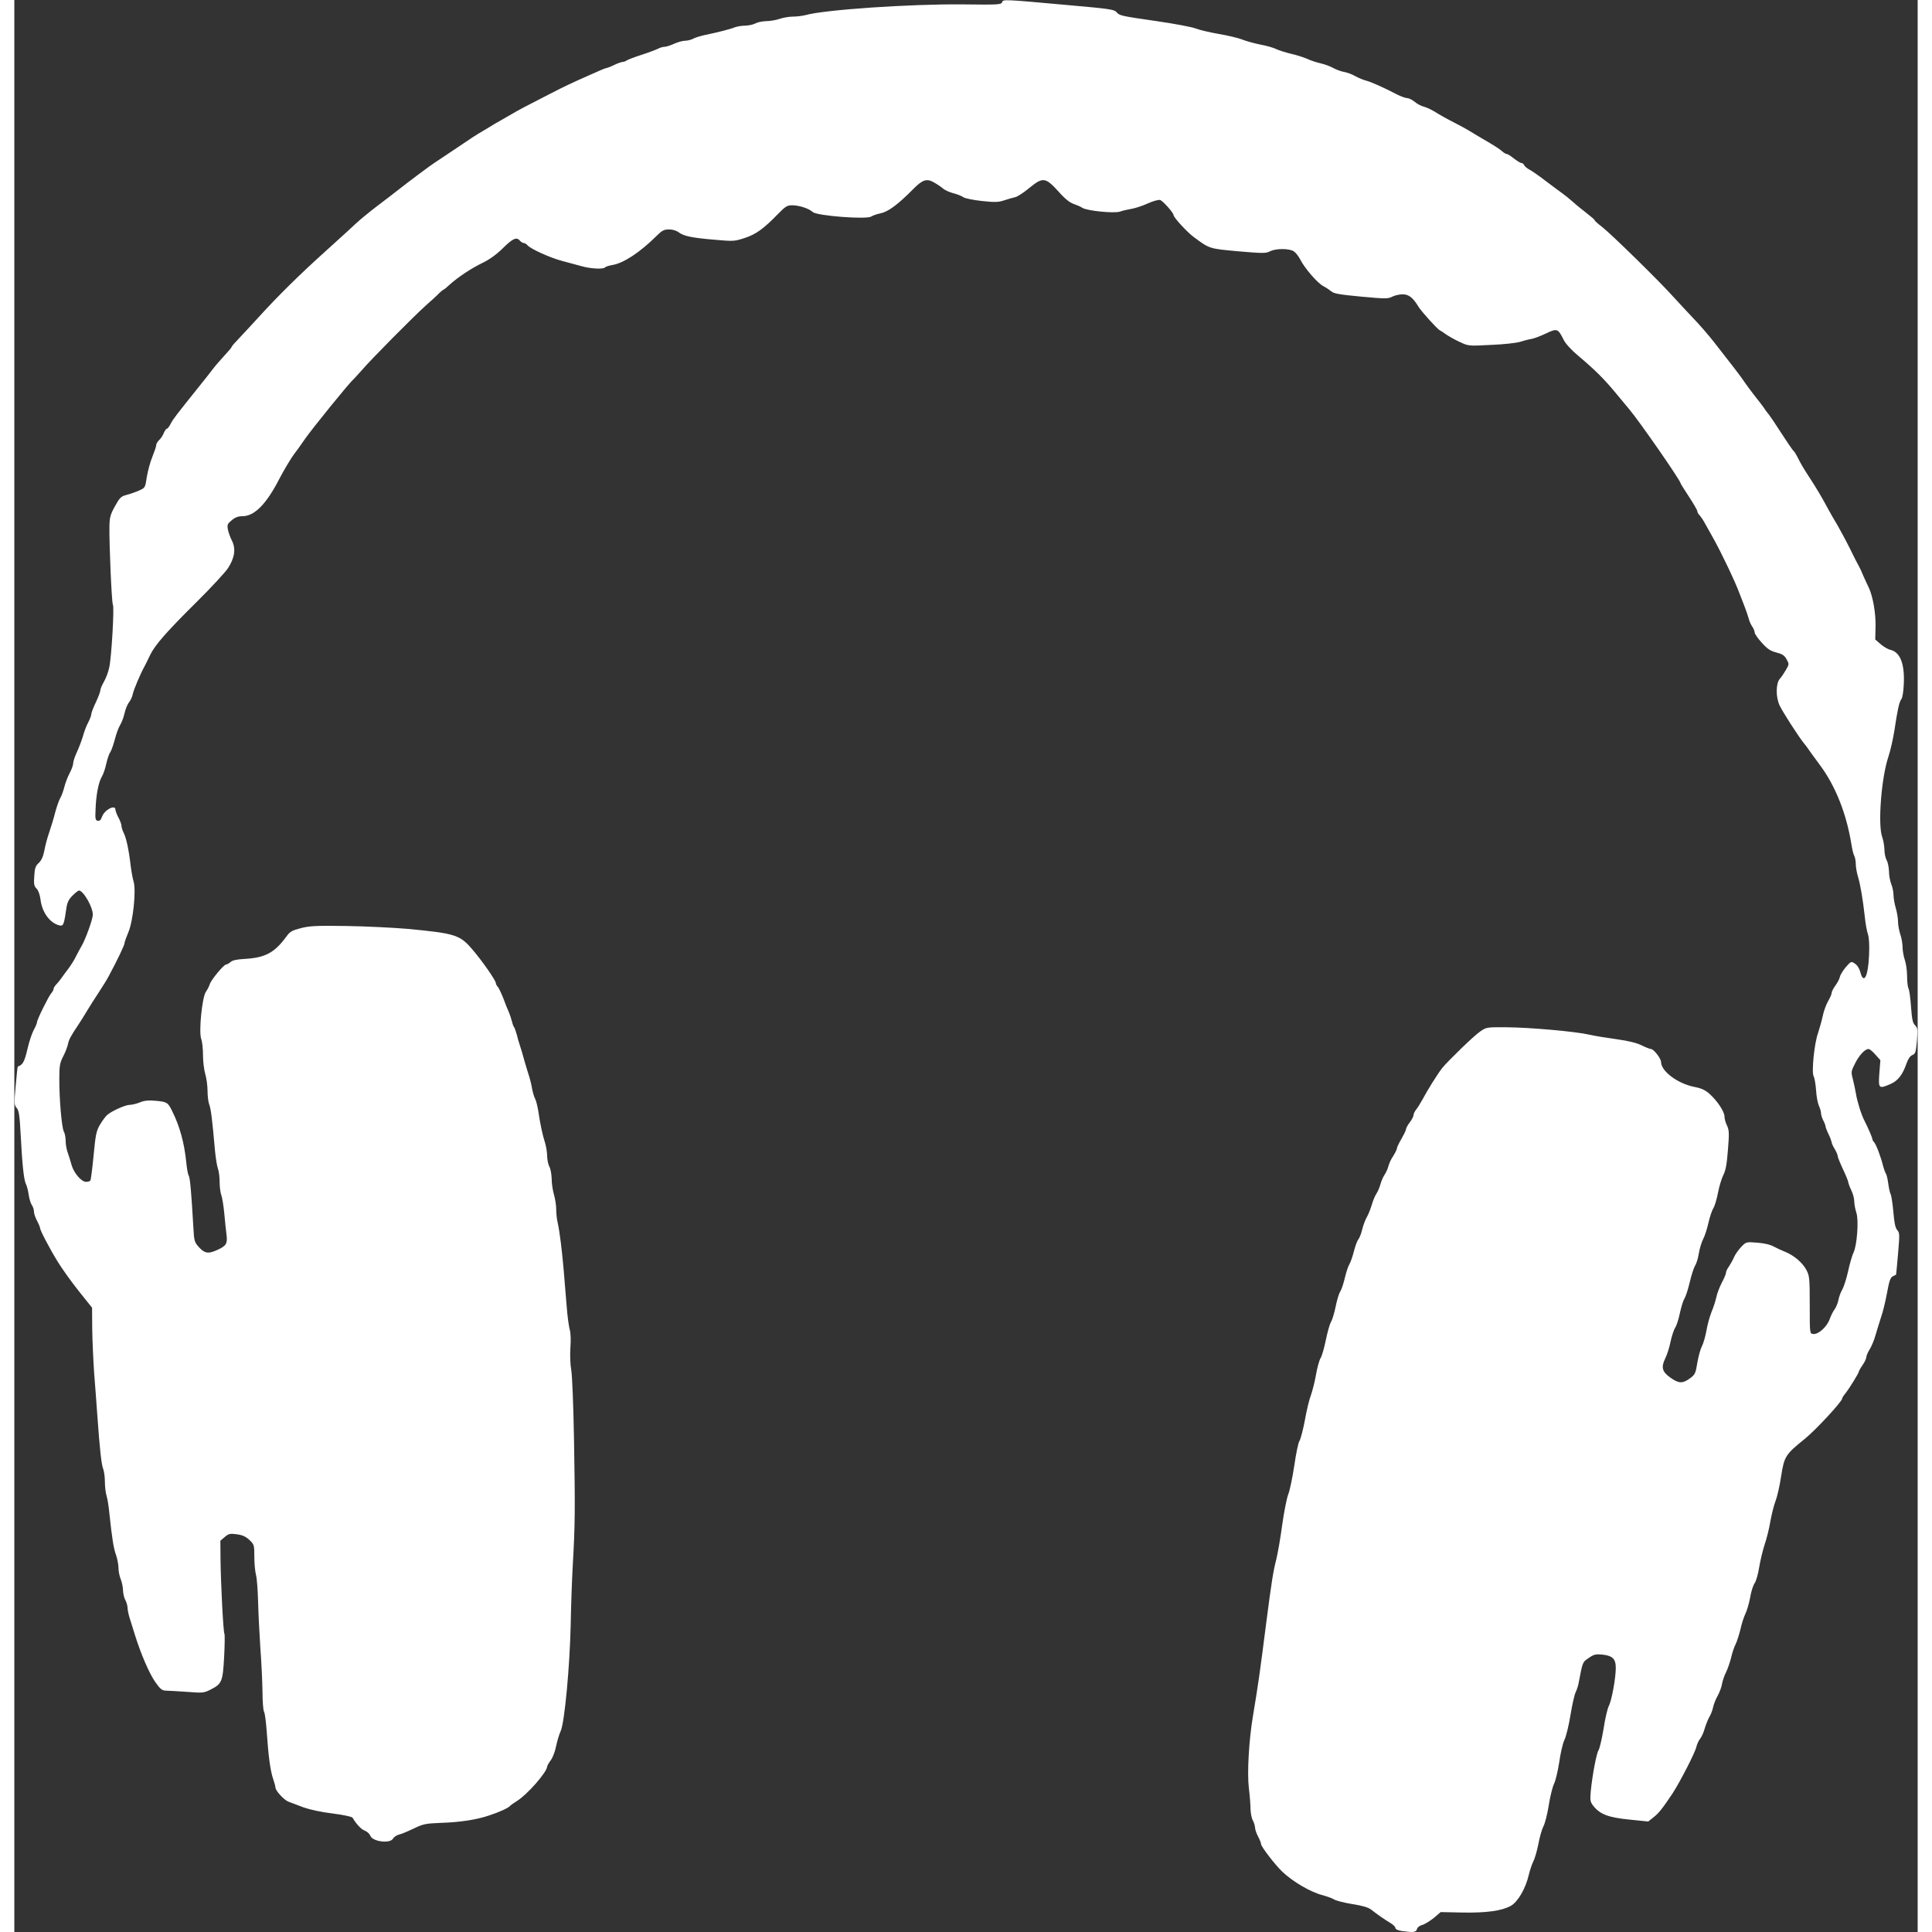 <?xml version="1.0" standalone="no"?>
<!DOCTYPE svg PUBLIC "-//W3C//DTD SVG 20010904//EN"
 "http://www.w3.org/TR/2001/REC-SVG-20010904/DTD/svg10.dtd">
<svg version="1.0" xmlns="http://www.w3.org/2000/svg"
 width="50" height="50" viewBox="0 0 1261 1280"
 preserveAspectRatio="xMidYMid meet">
<rect x="0" y="0" width="1261" height="1280" fill="#333333" stroke="none"/>
<g transform="translate(0,1280) scale(0.1,-0.1)"
fill="#fff" stroke="none">
<path d="M6544 12785 c-6 -16 -28 -17 -263 -14 -343 3 -912 -35 -1039 -71 -20
-5 -58 -10 -83 -10 -26 0 -66 -7 -89 -15 -23 -8 -63 -15 -89 -15 -25 -1 -57
-7 -71 -15 -14 -8 -44 -14 -67 -15 -23 0 -54 -5 -70 -11 -29 -12 -111 -33
-198 -51 -27 -6 -62 -16 -77 -24 -14 -8 -39 -14 -55 -14 -15 0 -48 -9 -72 -20
-24 -11 -52 -20 -63 -20 -11 0 -32 -6 -46 -14 -15 -7 -65 -26 -112 -41 -47
-15 -89 -32 -94 -36 -6 -5 -17 -9 -25 -9 -9 -1 -34 -9 -56 -20 -22 -11 -44
-19 -48 -20 -5 0 -25 -7 -45 -16 -21 -9 -55 -25 -77 -34 -102 -45 -166 -75
-245 -116 -165 -84 -225 -116 -265 -140 -22 -13 -58 -33 -80 -46 -22 -12 -47
-27 -56 -33 -9 -5 -34 -20 -55 -33 -48 -28 -65 -39 -195 -127 -57 -38 -111
-74 -120 -80 -25 -15 -185 -135 -243 -181 -28 -22 -94 -73 -146 -112 -52 -40
-113 -90 -135 -111 -22 -21 -114 -105 -205 -187 -170 -153 -314 -295 -442
-436 -40 -44 -97 -105 -125 -135 -29 -30 -53 -57 -53 -61 0 -4 -23 -31 -51
-61 -27 -29 -62 -70 -77 -90 -15 -20 -58 -75 -97 -123 -145 -181 -163 -204
-179 -235 -9 -18 -20 -33 -25 -33 -5 0 -14 -13 -21 -29 -6 -16 -20 -37 -31
-47 -10 -9 -19 -24 -19 -33 0 -9 -12 -43 -25 -76 -14 -33 -30 -93 -37 -133
-11 -73 -11 -74 -52 -92 -22 -10 -60 -23 -83 -29 -37 -10 -45 -18 -77 -76 -30
-54 -35 -74 -36 -132 -2 -119 15 -508 23 -520 10 -15 -9 -345 -24 -414 -6 -30
-22 -72 -35 -95 -13 -22 -24 -48 -24 -57 0 -9 -14 -46 -30 -80 -17 -35 -30
-70 -30 -78 0 -8 -9 -33 -20 -54 -12 -22 -28 -64 -36 -94 -9 -30 -27 -77 -40
-105 -13 -28 -24 -60 -24 -72 0 -12 -10 -41 -23 -65 -13 -24 -29 -66 -36 -94
-7 -27 -19 -60 -26 -71 -8 -12 -23 -55 -34 -95 -10 -41 -29 -101 -40 -134 -12
-33 -26 -87 -32 -119 -8 -41 -19 -66 -37 -83 -22 -20 -27 -35 -30 -87 -4 -53
-1 -67 15 -83 12 -12 22 -40 26 -70 10 -90 66 -163 131 -175 21 -3 26 11 41
116 5 36 15 57 40 82 19 19 38 34 43 34 29 0 92 -109 92 -160 0 -29 -49 -166
-76 -210 -8 -14 -24 -43 -35 -65 -10 -22 -33 -58 -49 -80 -17 -22 -38 -51 -48
-65 -9 -13 -25 -33 -34 -42 -10 -10 -18 -23 -18 -30 0 -6 -7 -19 -15 -28 -18
-20 -95 -176 -95 -193 0 -7 -10 -30 -22 -52 -12 -22 -31 -80 -42 -129 -19 -81
-31 -102 -63 -112 -2 0 -8 -58 -14 -128 -11 -117 -10 -128 7 -147 14 -16 19
-47 26 -177 10 -195 21 -301 35 -327 6 -11 14 -42 18 -70 4 -27 13 -58 21 -69
8 -11 14 -31 14 -43 0 -13 9 -40 20 -60 11 -21 20 -42 20 -48 0 -15 63 -136
118 -225 25 -41 86 -127 136 -190 l91 -114 1 -141 c1 -77 7 -210 13 -295 7
-85 16 -211 21 -280 16 -224 27 -324 39 -353 6 -16 11 -54 11 -85 0 -32 5 -73
11 -92 6 -19 15 -73 19 -120 18 -166 27 -226 44 -273 9 -26 16 -65 16 -86 0
-21 7 -55 15 -74 8 -20 15 -53 15 -74 1 -21 7 -49 15 -63 8 -14 14 -36 15 -50
0 -14 6 -45 14 -70 8 -25 24 -76 36 -115 38 -122 92 -248 133 -308 34 -48 45
-57 71 -58 17 0 80 -4 140 -8 104 -8 111 -8 158 16 73 37 79 52 88 216 4 78 5
146 2 152 -8 12 -24 333 -26 493 l-1 124 29 25 c26 22 35 24 80 18 38 -5 59
-15 84 -38 31 -30 32 -34 32 -111 0 -45 5 -98 11 -120 6 -21 12 -102 14 -180
2 -77 9 -215 15 -306 7 -91 13 -219 14 -285 0 -66 5 -127 10 -135 6 -8 13 -66
18 -130 11 -165 24 -260 42 -314 9 -26 16 -52 16 -59 0 -21 58 -84 87 -94 15
-6 60 -22 98 -37 42 -15 119 -32 195 -41 71 -9 127 -21 131 -28 25 -43 58 -78
82 -86 15 -6 31 -21 36 -34 15 -39 132 -53 150 -18 6 10 23 22 38 26 16 3 60
22 98 40 64 31 80 34 180 38 128 4 237 21 317 48 71 23 130 50 143 65 6 6 26
20 45 32 67 41 199 191 200 228 0 5 11 25 24 42 13 18 29 59 35 92 7 33 20 79
31 102 26 59 60 430 66 703 2 116 8 296 14 400 15 259 16 367 8 826 -4 227
-12 424 -18 460 -7 38 -9 99 -6 149 4 51 2 99 -4 120 -6 19 -16 91 -21 160 -6
69 -14 172 -19 230 -11 130 -27 261 -40 318 -6 23 -10 64 -10 91 0 26 -7 70
-15 97 -8 27 -15 74 -15 104 -1 30 -7 66 -15 80 -8 14 -14 45 -15 69 0 24 -6
64 -14 90 -17 52 -33 129 -45 212 -5 30 -14 66 -20 78 -7 12 -16 43 -21 69 -4
26 -13 61 -18 77 -6 17 -20 64 -32 105 -11 41 -25 89 -31 105 -6 17 -15 48
-20 70 -6 21 -14 44 -18 50 -5 5 -11 24 -15 40 -4 17 -13 44 -20 60 -8 17 -24
57 -36 90 -13 33 -29 67 -36 76 -8 8 -14 20 -14 26 0 17 -91 148 -155 222 -83
98 -114 107 -430 137 -93 8 -275 17 -404 19 -197 3 -244 1 -302 -14 -59 -15
-73 -23 -96 -55 -79 -108 -140 -141 -276 -149 -53 -3 -83 -9 -95 -21 -10 -9
-23 -16 -29 -16 -15 0 -99 -101 -108 -130 -4 -14 -16 -37 -26 -51 -25 -36 -48
-265 -31 -312 7 -18 12 -67 12 -109 0 -41 7 -97 15 -124 8 -27 15 -77 15 -111
0 -34 5 -74 11 -90 11 -27 20 -97 38 -303 5 -52 14 -108 20 -123 6 -16 11 -55
11 -87 0 -32 5 -71 11 -87 6 -15 15 -71 20 -123 5 -52 11 -116 15 -143 7 -56
-3 -72 -61 -98 -59 -27 -83 -24 -121 17 -31 35 -33 41 -38 133 -13 230 -22
327 -30 341 -6 8 -13 48 -17 90 -13 128 -43 238 -93 338 -28 58 -34 62 -109
69 -49 4 -76 2 -106 -11 -23 -9 -53 -16 -67 -16 -29 0 -119 -41 -149 -67 -11
-10 -33 -39 -48 -65 -24 -41 -29 -66 -42 -204 -8 -86 -18 -160 -21 -165 -3 -5
-16 -9 -29 -9 -31 0 -81 59 -96 112 -6 24 -18 60 -25 81 -8 20 -14 56 -14 78
0 22 -5 50 -12 62 -14 25 -31 219 -30 355 0 80 4 101 25 142 14 26 28 63 32
81 6 31 17 52 71 133 19 29 23 35 60 96 11 19 43 69 70 110 27 41 58 91 69
112 60 112 105 207 105 219 0 8 12 41 26 74 31 74 52 277 34 335 -6 19 -15 69
-20 110 -12 103 -29 180 -46 213 -8 16 -14 36 -14 45 0 10 -9 34 -20 55 -11
20 -20 44 -20 52 0 38 -73 0 -89 -46 -7 -21 -16 -29 -28 -27 -16 3 -18 13 -15
73 3 97 20 184 42 220 10 17 23 55 29 85 7 30 18 65 27 77 8 13 21 51 30 85 9
35 24 77 34 93 11 17 24 52 30 79 6 27 19 60 30 73 10 13 22 38 25 56 7 31 51
135 80 187 7 14 23 45 34 69 31 66 111 157 307 351 97 96 191 198 209 225 44
67 54 129 27 182 -11 21 -23 55 -27 74 -6 32 -3 39 25 62 22 19 43 27 71 27
80 0 159 80 246 250 30 57 75 133 97 162 12 15 44 59 71 99 48 69 295 374 320
394 6 6 31 33 55 60 62 73 347 360 425 430 38 33 78 70 90 83 12 12 25 22 27
22 3 0 23 16 43 35 56 50 140 106 220 145 45 22 92 56 133 97 65 64 90 75 112
48 7 -8 18 -15 25 -15 7 0 18 -7 25 -15 20 -24 150 -83 230 -104 41 -11 100
-27 130 -35 59 -17 146 -21 154 -7 3 4 24 11 47 15 75 12 183 83 296 195 34
34 48 41 81 41 24 0 49 -8 65 -20 31 -24 86 -36 244 -49 114 -10 125 -10 191
12 75 24 127 62 221 159 51 52 61 58 96 58 47 -1 109 -21 135 -45 28 -25 355
-50 386 -30 12 7 39 17 60 21 52 10 115 56 219 161 63 64 91 73 142 42 21 -12
47 -30 58 -40 11 -9 40 -22 65 -29 25 -6 56 -18 68 -27 13 -8 69 -19 125 -25
84 -9 108 -8 146 5 25 8 58 18 73 21 14 3 57 31 94 62 89 72 105 70 192 -25
41 -47 75 -74 100 -82 20 -7 47 -18 58 -26 32 -20 211 -38 249 -25 16 6 50 14
75 18 25 4 74 20 109 36 35 16 72 26 82 23 19 -6 89 -85 89 -100 0 -15 89
-112 132 -144 108 -80 102 -78 297 -96 163 -14 183 -14 210 0 39 20 130 20
159 -1 12 -8 31 -33 42 -54 29 -58 116 -158 153 -176 17 -9 41 -25 52 -34 16
-15 56 -22 196 -35 161 -15 180 -15 207 -1 17 9 48 16 70 16 40 0 68 -21 106
-84 22 -34 126 -149 141 -155 5 -2 24 -14 40 -26 17 -12 57 -35 90 -50 59 -28
60 -28 209 -20 83 3 168 13 191 20 22 7 55 16 74 19 19 3 64 20 99 37 74 35
79 33 117 -43 13 -26 51 -67 96 -105 111 -93 174 -156 253 -252 39 -47 77 -93
84 -101 70 -83 342 -475 342 -493 0 -3 25 -42 55 -88 30 -46 55 -89 55 -95 0
-7 6 -19 14 -26 7 -8 22 -29 32 -47 11 -19 36 -64 56 -100 56 -99 153 -303
177 -371 7 -19 22 -57 33 -85 11 -27 23 -64 28 -81 4 -18 15 -42 24 -55 9 -13
16 -31 16 -39 0 -9 21 -40 48 -69 37 -41 57 -54 96 -64 39 -10 53 -19 67 -44
18 -32 18 -34 -3 -70 -12 -21 -30 -48 -41 -60 -27 -30 -28 -123 -1 -178 20
-42 122 -201 158 -246 12 -14 28 -36 36 -48 8 -12 41 -57 72 -99 104 -140 176
-322 209 -525 5 -32 13 -67 19 -77 5 -10 10 -34 10 -53 0 -19 6 -57 14 -83 17
-56 33 -153 46 -269 4 -44 14 -95 20 -113 8 -22 11 -71 8 -140 -6 -142 -35
-198 -58 -112 -6 23 -21 47 -36 56 -24 16 -25 16 -59 -22 -18 -22 -37 -51 -40
-65 -3 -15 -17 -41 -31 -60 -13 -18 -24 -39 -24 -48 0 -8 -11 -33 -24 -55 -13
-23 -29 -67 -35 -98 -7 -32 -21 -82 -31 -112 -25 -69 -44 -260 -29 -287 6 -11
13 -52 16 -92 2 -40 11 -86 19 -104 8 -17 14 -39 14 -50 0 -10 7 -31 15 -47 8
-15 15 -33 15 -40 1 -6 9 -29 20 -51 11 -22 19 -46 20 -52 0 -7 9 -27 20 -45
11 -18 20 -39 20 -46 0 -8 16 -47 35 -88 19 -40 35 -79 35 -86 1 -7 9 -31 20
-53 11 -22 20 -56 20 -75 0 -19 7 -53 14 -75 17 -49 4 -220 -20 -266 -8 -17
-24 -71 -35 -122 -11 -50 -29 -105 -39 -122 -10 -16 -21 -47 -25 -68 -4 -20
-15 -47 -24 -60 -10 -12 -25 -42 -34 -67 -19 -52 -76 -103 -110 -98 -22 3 -22
4 -22 193 0 177 -2 193 -22 231 -25 48 -83 97 -140 120 -21 8 -55 24 -76 35
-23 13 -65 23 -111 26 -72 6 -73 5 -105 -28 -18 -19 -40 -50 -48 -69 -8 -19
-24 -47 -34 -62 -11 -14 -19 -33 -19 -41 0 -8 -13 -38 -29 -68 -15 -30 -31
-72 -35 -94 -5 -22 -18 -65 -31 -95 -12 -30 -28 -86 -34 -124 -7 -38 -20 -85
-30 -105 -11 -20 -24 -70 -31 -111 -11 -70 -15 -77 -50 -103 -49 -35 -74 -33
-130 7 -54 39 -61 68 -31 129 11 23 27 72 34 109 8 37 22 79 31 93 9 13 23 57
31 97 9 40 22 83 30 95 8 12 24 61 35 108 11 47 27 96 35 109 9 13 20 49 25
81 5 32 18 74 28 94 11 20 27 69 36 110 9 40 24 84 33 97 8 13 22 59 30 101 8
42 24 95 35 117 16 30 24 74 31 168 9 110 8 130 -6 161 -10 19 -17 46 -17 61
0 31 -47 102 -98 148 -29 26 -54 38 -102 47 -110 22 -220 104 -220 165 0 23
-49 86 -67 86 -7 0 -35 11 -61 24 -32 16 -87 30 -167 41 -66 9 -146 22 -180
30 -91 21 -393 48 -546 49 -135 1 -136 1 -179 -29 -40 -27 -213 -195 -250
-241 -30 -38 -97 -145 -131 -209 -12 -22 -30 -51 -40 -64 -11 -13 -19 -31 -19
-39 0 -8 -11 -30 -25 -48 -14 -18 -25 -39 -25 -46 0 -7 -14 -35 -30 -63 -16
-27 -30 -56 -30 -63 0 -7 -11 -29 -24 -50 -14 -20 -28 -50 -32 -67 -4 -16 -15
-41 -24 -55 -10 -14 -23 -43 -29 -65 -6 -22 -18 -50 -26 -62 -9 -13 -23 -45
-31 -73 -8 -28 -23 -65 -33 -83 -10 -17 -24 -54 -31 -82 -6 -27 -18 -57 -25
-65 -7 -8 -21 -44 -30 -80 -9 -36 -23 -75 -30 -86 -8 -12 -21 -53 -30 -90 -9
-38 -22 -79 -31 -91 -8 -13 -22 -58 -30 -100 -9 -43 -23 -89 -31 -102 -8 -12
-23 -66 -34 -119 -11 -53 -26 -107 -35 -120 -8 -13 -22 -62 -30 -109 -8 -47
-24 -108 -34 -137 -11 -28 -29 -103 -40 -166 -12 -63 -28 -125 -36 -137 -8
-12 -23 -86 -34 -163 -12 -78 -29 -163 -40 -190 -10 -26 -28 -117 -40 -202
-11 -84 -29 -187 -39 -228 -21 -83 -30 -138 -66 -415 -45 -352 -53 -408 -89
-625 -27 -161 -39 -378 -27 -476 6 -49 11 -111 11 -139 1 -27 7 -61 15 -75 8
-14 14 -35 15 -48 0 -12 9 -39 20 -59 11 -21 20 -44 20 -51 0 -16 92 -136 139
-181 70 -67 187 -136 268 -157 29 -8 64 -20 76 -28 12 -8 66 -22 121 -31 70
-11 107 -22 127 -38 38 -30 88 -65 127 -88 17 -10 32 -25 32 -32 0 -9 17 -17
46 -21 75 -10 91 -8 97 14 3 11 17 22 33 26 16 4 50 25 77 46 l47 40 143 -3
c160 -3 261 11 321 44 47 26 99 115 120 207 7 30 21 70 30 89 10 18 24 69 33
113 8 45 23 97 33 117 11 20 27 83 36 141 9 58 25 122 35 142 10 20 25 84 34
141 8 58 23 124 34 148 12 24 30 99 41 167 11 67 26 135 34 150 7 15 16 41 19
57 28 147 26 142 67 170 34 24 47 27 90 23 68 -7 90 -28 90 -88 0 -67 -27
-216 -46 -252 -9 -17 -25 -85 -35 -152 -11 -66 -26 -130 -33 -141 -14 -22 -41
-163 -52 -275 -5 -57 -3 -68 16 -93 45 -57 99 -78 238 -92 l127 -13 35 28 c35
27 59 58 126 158 50 77 150 271 158 309 4 18 16 43 26 55 10 13 23 43 29 66 7
23 20 57 30 75 11 17 22 48 26 67 4 19 17 53 30 75 12 22 26 58 29 80 4 21 16
56 27 77 10 20 25 64 33 95 7 32 21 73 30 90 9 18 23 62 32 99 8 37 23 83 33
103 10 20 24 68 31 106 6 39 20 82 30 96 10 14 23 61 30 105 7 43 23 110 35
147 13 37 31 108 39 157 9 49 24 110 35 137 10 26 27 99 36 160 21 134 28 146
157 250 74 60 248 248 248 268 0 4 9 19 21 33 28 36 89 135 89 144 0 4 11 24
25 44 14 20 25 44 25 53 0 9 10 32 22 51 12 19 30 62 39 95 10 33 26 87 37
120 12 33 29 105 39 159 14 77 22 102 38 110 11 6 21 11 22 11 0 0 7 62 13
138 11 128 11 139 -5 157 -13 15 -20 47 -26 121 -5 55 -13 108 -18 117 -5 9
-12 42 -16 72 -4 30 -11 60 -16 65 -4 6 -12 29 -18 50 -15 62 -47 145 -60 158
-6 6 -11 15 -11 20 0 9 -29 76 -52 121 -21 39 -50 133 -57 181 -5 28 -14 71
-21 98 -12 45 -11 50 16 103 28 55 65 94 89 94 7 0 28 -17 45 -37 l33 -37 -7
-88 c-7 -101 -4 -104 76 -69 48 21 79 62 104 135 11 31 24 50 39 56 20 8 23
18 30 93 6 77 5 87 -13 105 -15 15 -20 40 -26 122 -4 57 -11 111 -17 121 -5
10 -9 47 -9 82 0 36 -7 84 -15 107 -8 23 -15 62 -15 85 0 23 -7 62 -15 85 -8
23 -15 61 -15 84 0 22 -7 63 -15 90 -8 27 -15 66 -15 86 0 21 -7 54 -15 73 -8
20 -15 58 -15 84 -1 26 -7 59 -15 73 -8 14 -15 45 -15 70 -1 25 -7 63 -15 85
-30 82 -5 396 41 531 13 39 31 117 40 175 20 134 32 190 46 207 7 7 14 51 16
98 7 136 -24 215 -90 229 -16 4 -45 21 -64 38 l-35 30 2 86 c2 87 -17 197 -44
256 -8 16 -25 53 -37 80 -11 28 -25 57 -30 65 -5 8 -33 62 -61 120 -29 58 -67
127 -83 155 -17 27 -44 75 -61 106 -37 70 -77 137 -124 209 -37 57 -53 83 -79
135 -9 17 -18 32 -22 35 -8 6 -57 79 -106 155 -21 33 -47 72 -58 86 -12 14
-28 36 -36 49 -8 12 -37 49 -64 83 -26 34 -55 73 -64 87 -17 27 -97 131 -204
267 -37 47 -98 117 -136 156 -38 40 -97 104 -132 142 -93 104 -413 417 -470
461 -28 21 -50 41 -50 45 0 4 -24 24 -52 46 -29 22 -72 57 -95 78 -24 21 -54
45 -67 54 -13 9 -60 44 -105 78 -44 34 -94 69 -111 78 -17 9 -34 23 -37 31 -3
7 -11 14 -18 14 -7 0 -29 14 -50 30 -21 17 -42 30 -48 30 -6 0 -19 8 -29 17
-19 17 -52 38 -138 88 -25 15 -63 37 -85 51 -22 13 -62 35 -90 49 -57 29 -94
50 -145 81 -19 11 -48 24 -64 28 -16 4 -43 18 -59 32 -16 13 -38 24 -49 24
-11 0 -41 11 -67 24 -88 46 -176 85 -206 92 -16 4 -48 17 -70 29 -22 13 -57
26 -78 29 -21 4 -52 16 -70 26 -18 10 -54 24 -81 30 -27 6 -67 19 -90 30 -23
10 -72 26 -109 34 -37 9 -81 23 -97 31 -16 8 -62 22 -102 29 -40 8 -95 23
-123 34 -27 11 -97 27 -155 37 -58 10 -126 26 -152 36 -25 10 -142 32 -260 49
-242 35 -246 36 -267 61 -14 16 -56 22 -296 43 -462 42 -454 41 -461 21z"/>
</g>
</svg>
